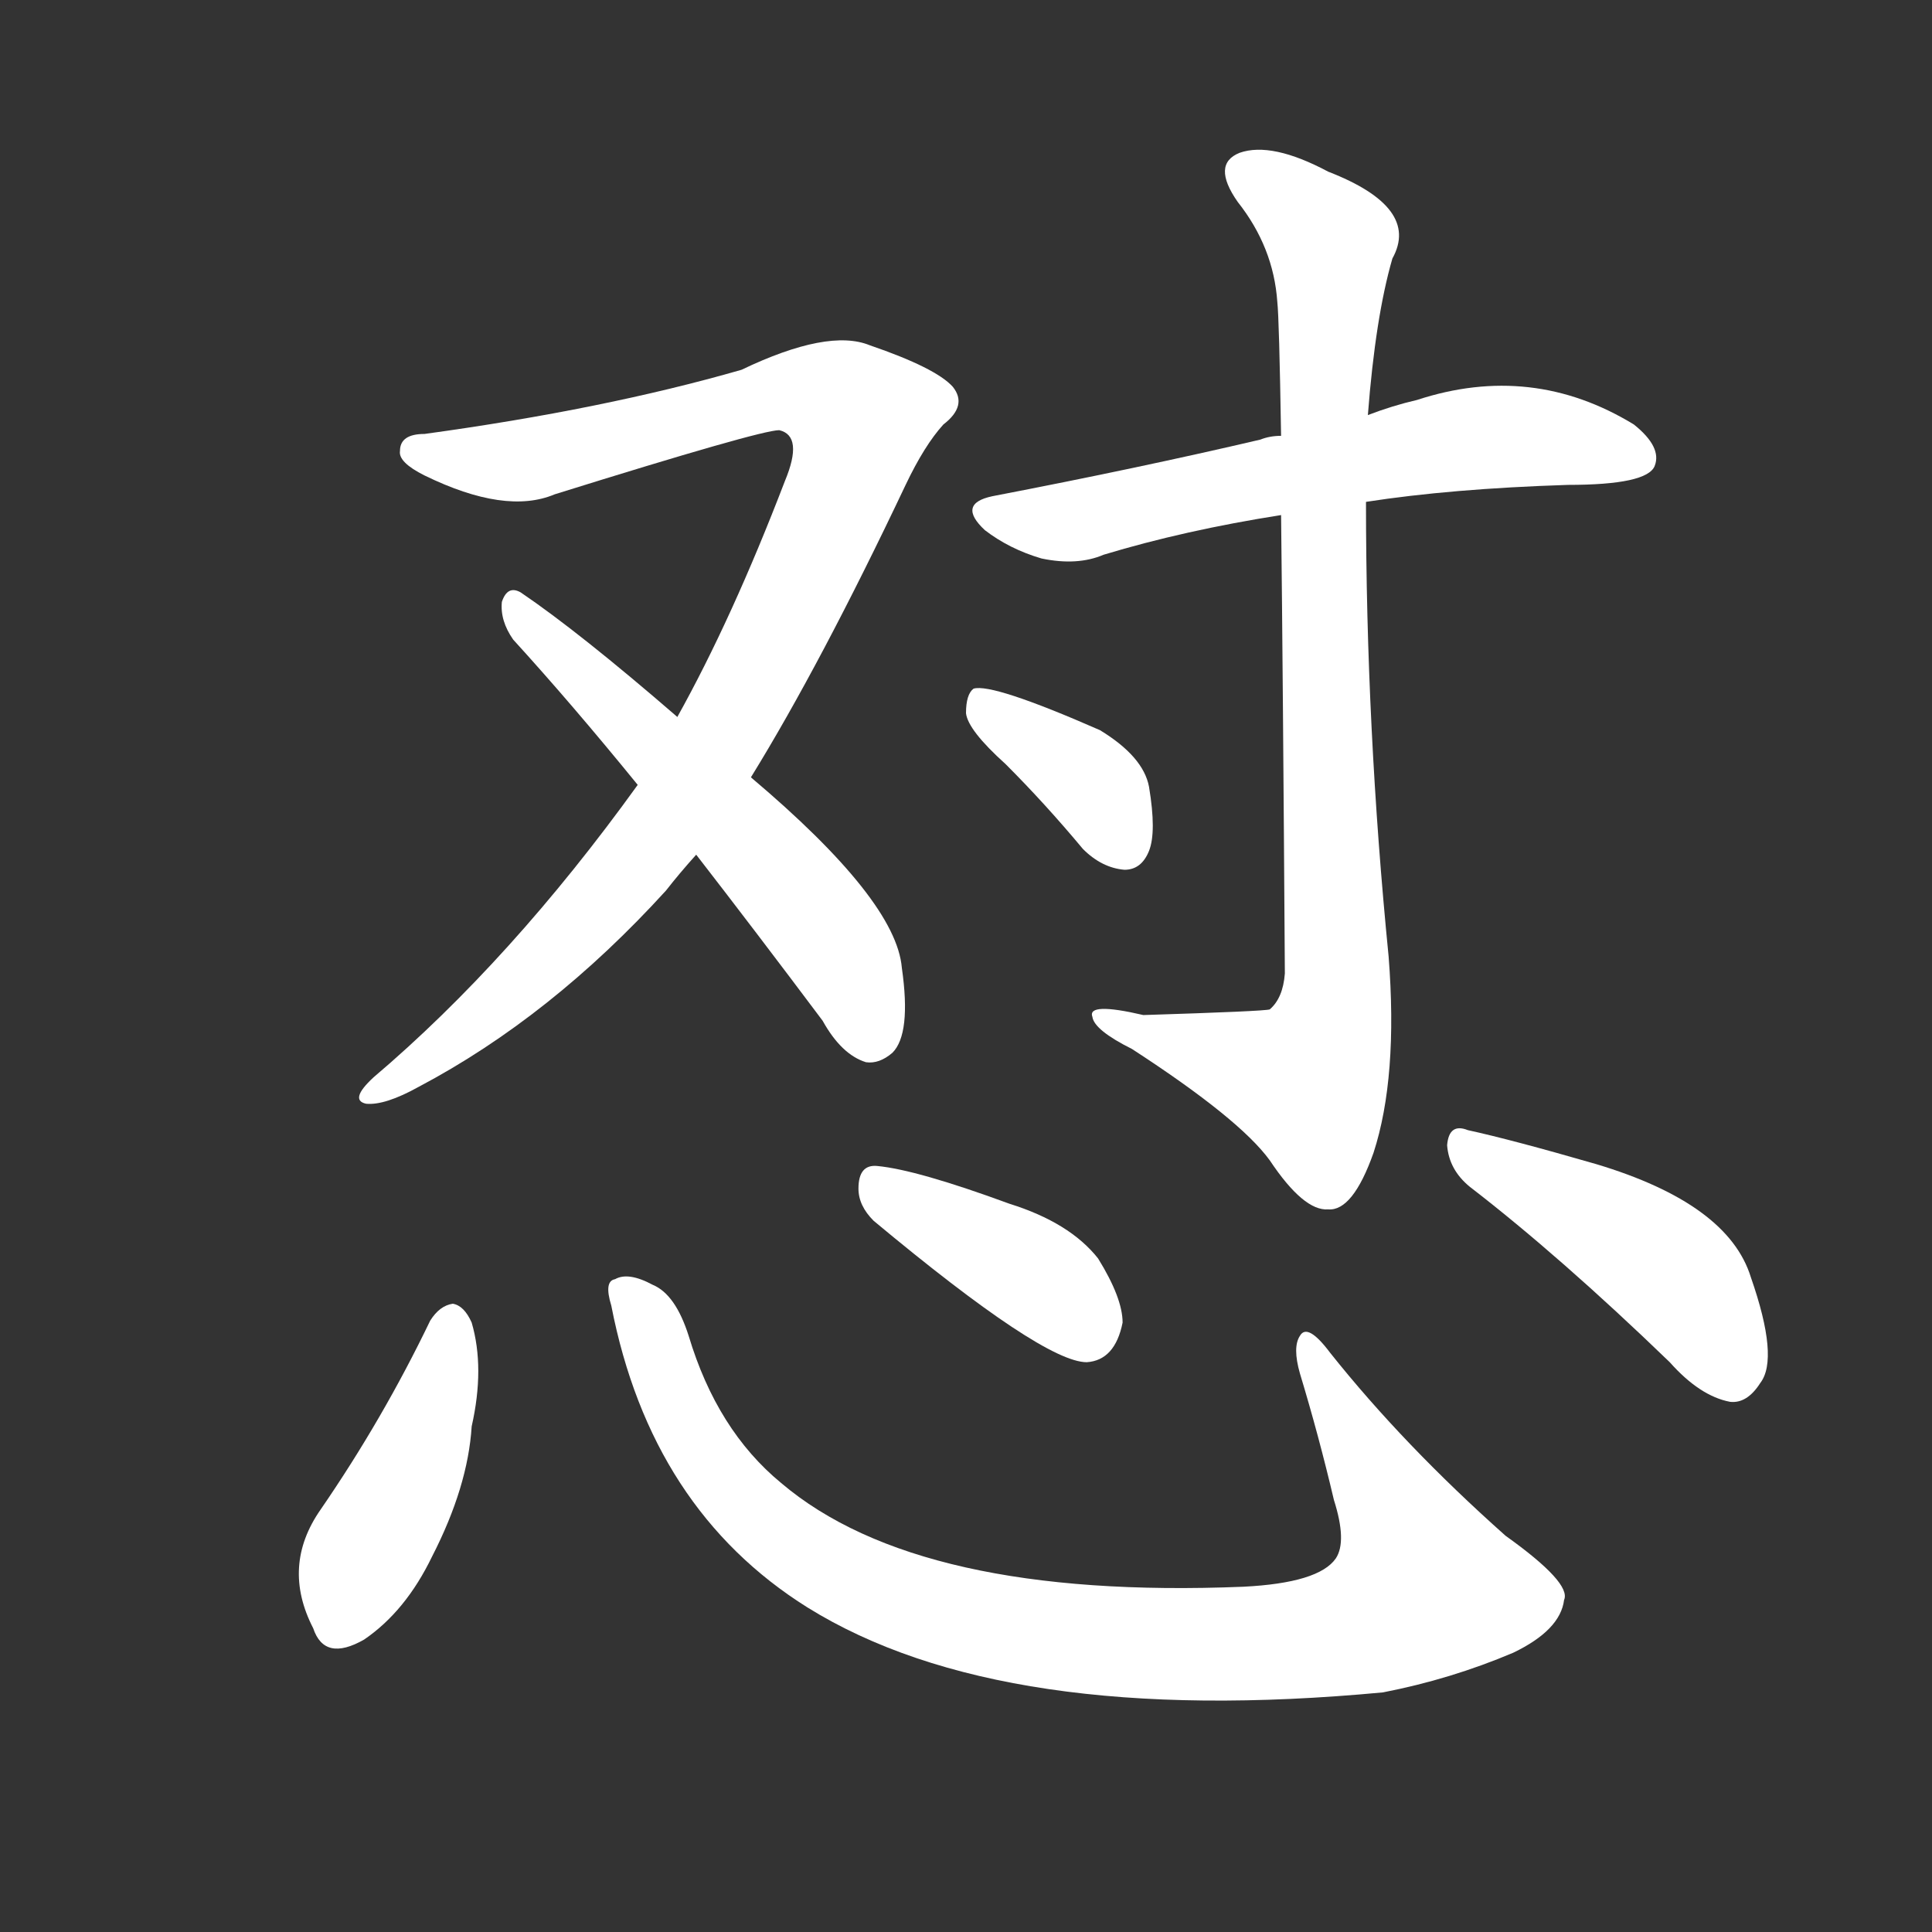 <!-- u603c_dui4_simp_hate_abhor_hatred_resentment -->
<!-- 603C -->
<!--  -->
<!--  -->
<svg viewBox="0 0 1024 1024">
  <rect x="0" y="0" width="1024" height="1024" fill="#333333" stroke="none"/>
  <g transform="scale(1, -1) translate(0, -900)">
    <path fill="#FFFFFF" d="M 398 488 Q 435 548 480 643 Q 490 664 500 675 Q 513 685 505 695 Q 496 705 461 717 Q 439 726 393 704 Q 320 683 225 670 Q 212 670 212 661 Q 211 655 225 648 Q 268 627 294 638 Q 403 672 413 672 Q 426 669 416 645 Q 388 572 359 520 L 338 484 Q 271 391 198 329 Q 185 317 194 315 Q 204 314 222 324 Q 292 361 353 428 Q 360 437 369 447 L 398 488 Z"></path>
    <path fill="#FFFFFF" d="M 369 447 Q 400 407 436 359 Q 446 341 459 337 Q 466 336 473 342 Q 483 352 478 387 Q 475 423 398 488 L 359 520 Q 307 565 276 586 Q 269 590 266 581 Q 265 571 272 561 Q 303 527 338 484 L 369 447 Z"></path>
    <path fill="#FFFFFF" d="M 724 634 Q 769 641 831 643 Q 873 643 877 653 Q 881 663 866 675 Q 812 708 751 688 Q 738 685 725 680 L 679 669 Q 673 669 668 667 Q 604 652 526 637 Q 507 633 522 619 Q 535 609 552 604 Q 571 600 585 606 Q 628 619 679 627 L 724 634 Z"></path>
    <path fill="#FFFFFF" d="M 679 627 Q 680 540 681 384 Q 680 371 673 365 Q 670 364 606 362 Q 576 369 579 361 Q 580 354 600 344 Q 657 307 673 285 Q 691 258 704 259 Q 717 258 728 289 Q 741 329 736 393 Q 724 514 724 634 L 725 680 Q 729 732 738 763 Q 753 790 704 809 Q 674 825 657 819 Q 642 813 656 793 Q 675 769 677 740 Q 678 731 679 669 L 679 627 Z"></path>
    <path fill="#FFFFFF" d="M 533 495 Q 554 474 574 450 Q 584 440 596 439 Q 605 439 609 449 Q 613 459 609 483 Q 606 499 583 513 Q 526 538 516 535 Q 512 532 512 522 Q 513 513 533 495 Z"></path>
    <path fill="#FFFFFF" d="M 228 200 Q 203 148 170 100 Q 149 70 166 37 Q 172 19 193 31 Q 215 46 229 75 Q 248 112 250 144 Q 257 175 250 199 Q 246 208 240 209 Q 233 208 228 200 Z"></path>
    <path fill="#FFFFFF" d="M 324 208 Q 345 100 428 48 Q 531 -16 733 3 Q 769 10 802 24 Q 827 36 829 52 Q 833 61 798 86 Q 744 134 705 183 Q 693 199 689 192 Q 685 186 689 172 Q 699 139 707 105 Q 714 83 708 74 Q 699 61 659 59 Q 487 52 414 114 Q 380 142 365 192 Q 358 214 346 219 Q 333 226 326 222 Q 320 221 324 208 Z"></path>
    <path fill="#FFFFFF" d="M 463 253 Q 553 178 576 178 Q 591 179 595 199 Q 595 212 582 233 Q 567 252 535 262 Q 486 280 465 282 Q 455 283 455 270 Q 455 261 463 253 Z"></path>
    <path fill="#FFFFFF" d="M 779 271 Q 827 234 885 178 Q 901 160 917 157 Q 926 156 933 167 Q 943 180 928 223 Q 916 262 846 283 Q 801 296 778 301 Q 768 305 767 293 Q 768 280 779 271 Z"></path>
  </g>
</svg>
